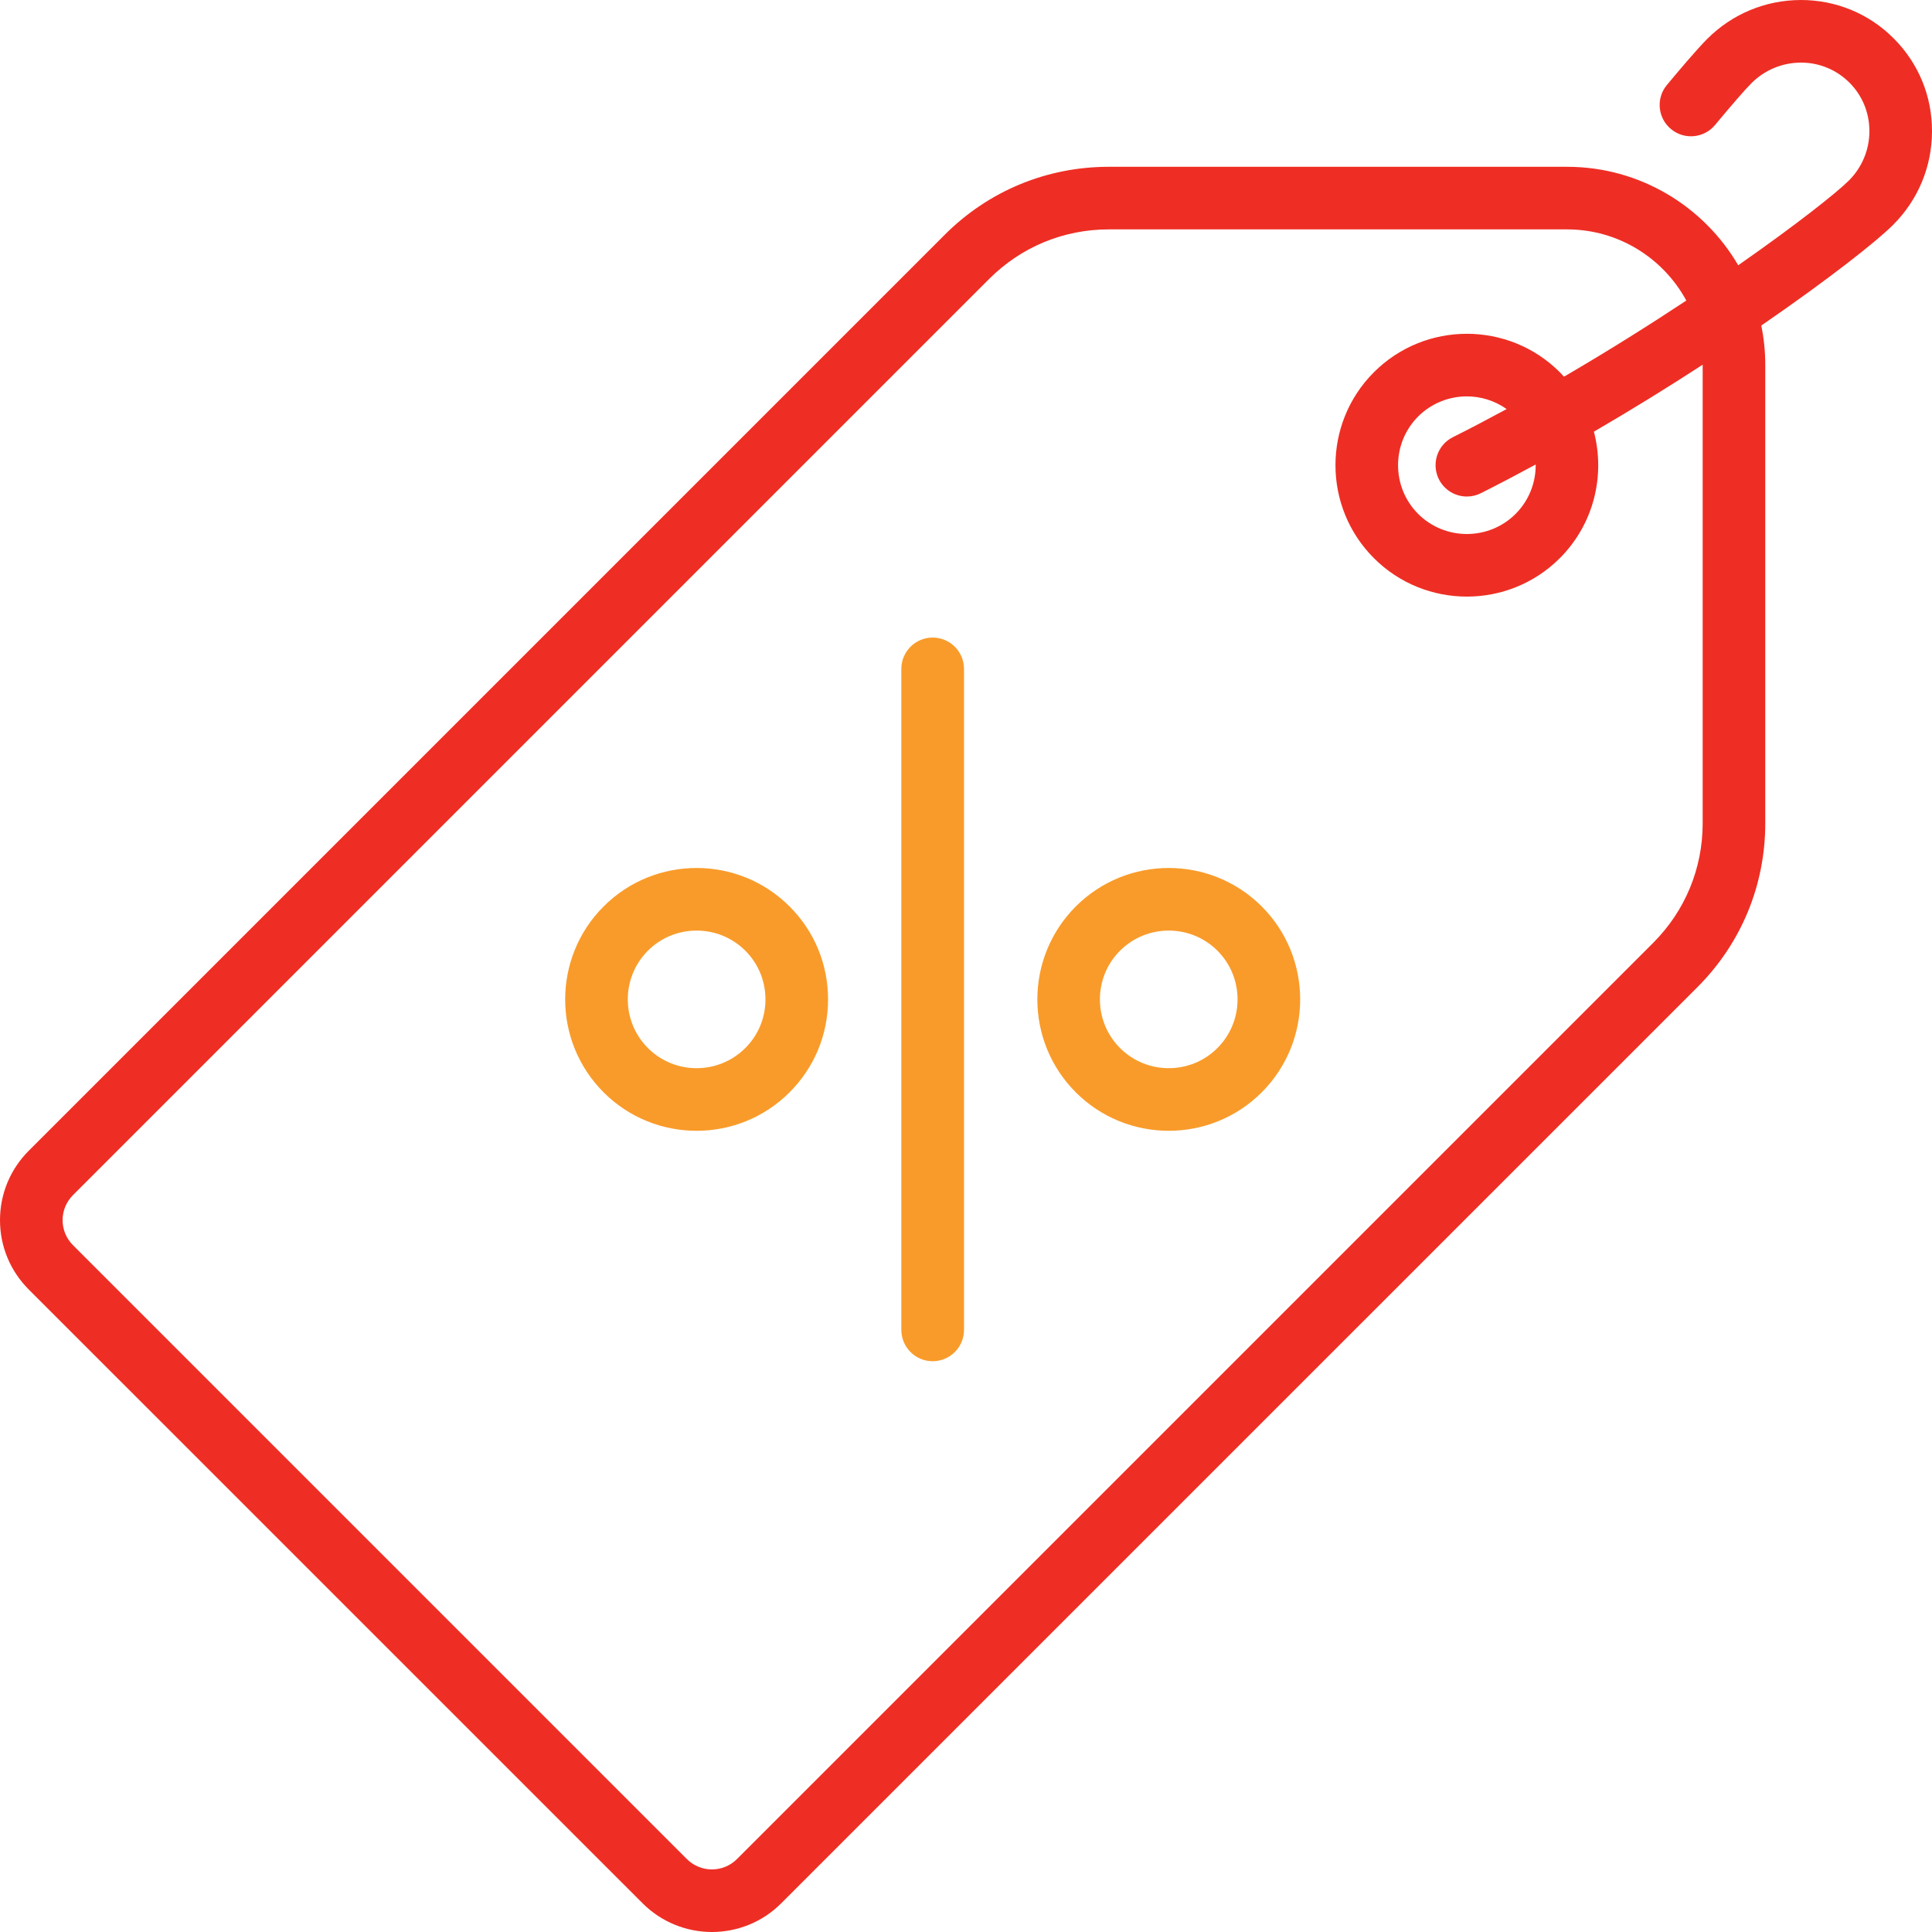 <svg width="30" height="30" viewBox="0 0 30 30" fill="none" xmlns="http://www.w3.org/2000/svg">
<g clip-path="url(#clip0_1729_62)">
<path d="M30 2.044C30.003 1.496 29.791 0.982 29.405 0.596C29.019 0.209 28.504 -0.002 27.957 0C27.411 0.003 26.896 0.217 26.509 0.605C26.345 0.769 26.047 1.123 25.883 1.32C25.712 1.526 25.74 1.833 25.947 2.004C26.153 2.176 26.46 2.147 26.631 1.941C26.887 1.633 27.098 1.39 27.196 1.292C27.401 1.087 27.673 0.974 27.961 0.972C27.963 0.972 27.964 0.972 27.966 0.972C28.25 0.972 28.517 1.083 28.718 1.283C28.919 1.484 29.029 1.753 29.028 2.04C29.027 2.328 28.913 2.599 28.709 2.804C28.525 2.988 27.895 3.488 26.991 4.119C26.457 3.205 25.465 2.59 24.333 2.59H17.216C16.255 2.59 15.352 2.964 14.672 3.643L0.446 17.869C0.159 18.157 0 18.54 0 18.946C0 19.353 0.159 19.735 0.446 20.023L9.978 29.554C10.275 29.851 10.665 30 11.055 30C11.444 30 11.835 29.851 12.131 29.554L26.358 15.328C27.037 14.649 27.411 13.746 27.411 12.785V5.668C27.411 5.458 27.39 5.253 27.349 5.055C28.378 4.347 29.133 3.755 29.396 3.492C29.784 3.104 29.998 2.59 30 2.044ZM26.439 12.785C26.439 13.486 26.166 14.145 25.67 14.641L11.444 28.867C11.229 29.082 10.88 29.082 10.665 28.867L1.134 19.336C1.03 19.232 0.972 19.093 0.972 18.946C0.972 18.799 1.03 18.661 1.134 18.557L15.36 4.331C15.856 3.835 16.515 3.562 17.216 3.562H24.333C25.132 3.562 25.829 4.01 26.185 4.667C25.611 5.047 24.968 5.451 24.286 5.849C24.265 5.826 24.243 5.803 24.221 5.78C23.425 4.984 22.13 4.984 21.334 5.78C20.538 6.576 20.538 7.871 21.334 8.667C21.732 9.065 22.255 9.264 22.777 9.264C23.3 9.264 23.823 9.065 24.221 8.667C24.752 8.136 24.928 7.382 24.75 6.703C25.343 6.358 25.913 6.005 26.439 5.663C26.439 5.665 26.439 5.667 26.439 5.668V12.785H26.439ZM22.343 7.442C22.429 7.612 22.6 7.71 22.778 7.71C22.851 7.71 22.926 7.693 22.996 7.658C23.281 7.514 23.565 7.365 23.846 7.213C23.849 7.49 23.745 7.768 23.534 7.98C23.117 8.396 22.438 8.396 22.021 7.98C21.605 7.563 21.605 6.884 22.021 6.467C22.23 6.259 22.504 6.155 22.777 6.155C22.994 6.155 23.21 6.221 23.395 6.352C23.12 6.501 22.841 6.648 22.559 6.789C22.319 6.91 22.223 7.202 22.343 7.442Z" fill="#EE2E24"/>
<path d="M14.482 9.9C14.214 9.9 13.996 10.118 13.996 10.386V20.651C13.996 20.919 14.214 21.137 14.482 21.137C14.751 21.137 14.969 20.919 14.969 20.651V10.386C14.969 10.118 14.751 9.9 14.482 9.9Z" fill="#F99B2A"/>
<path d="M12.26 14.075C11.464 13.279 10.169 13.279 9.373 14.075C8.577 14.871 8.577 16.166 9.373 16.962C9.771 17.36 10.294 17.559 10.817 17.559C11.339 17.559 11.862 17.36 12.26 16.962C12.646 16.576 12.858 16.064 12.858 15.518C12.858 14.973 12.646 14.46 12.26 14.075ZM11.573 16.274C11.156 16.691 10.477 16.691 10.061 16.274C9.644 15.857 9.644 15.179 10.061 14.762C10.269 14.554 10.543 14.45 10.817 14.45C11.091 14.45 11.364 14.554 11.573 14.762C11.775 14.964 11.886 15.233 11.886 15.518C11.886 15.804 11.775 16.073 11.573 16.274Z" fill="#F99B2A"/>
<path d="M19.592 14.075C18.796 13.279 17.501 13.279 16.705 14.075C15.909 14.871 15.909 16.166 16.705 16.962C17.103 17.36 17.626 17.559 18.148 17.559C18.671 17.559 19.194 17.36 19.592 16.962C20.388 16.166 20.388 14.871 19.592 14.075ZM18.904 16.274C18.488 16.691 17.809 16.691 17.392 16.274C16.975 15.857 16.975 15.179 17.392 14.762C17.601 14.554 17.875 14.45 18.148 14.45C18.422 14.45 18.696 14.554 18.904 14.762C19.321 15.179 19.321 15.857 18.904 16.274Z" fill="#F99B2A"/>
</g>
<defs>
<clipPath id="clip0_1729_62">
<rect width="30" height="30" fill="white" transform="translate(0)"/>
</clipPath>
</defs>
</svg>
